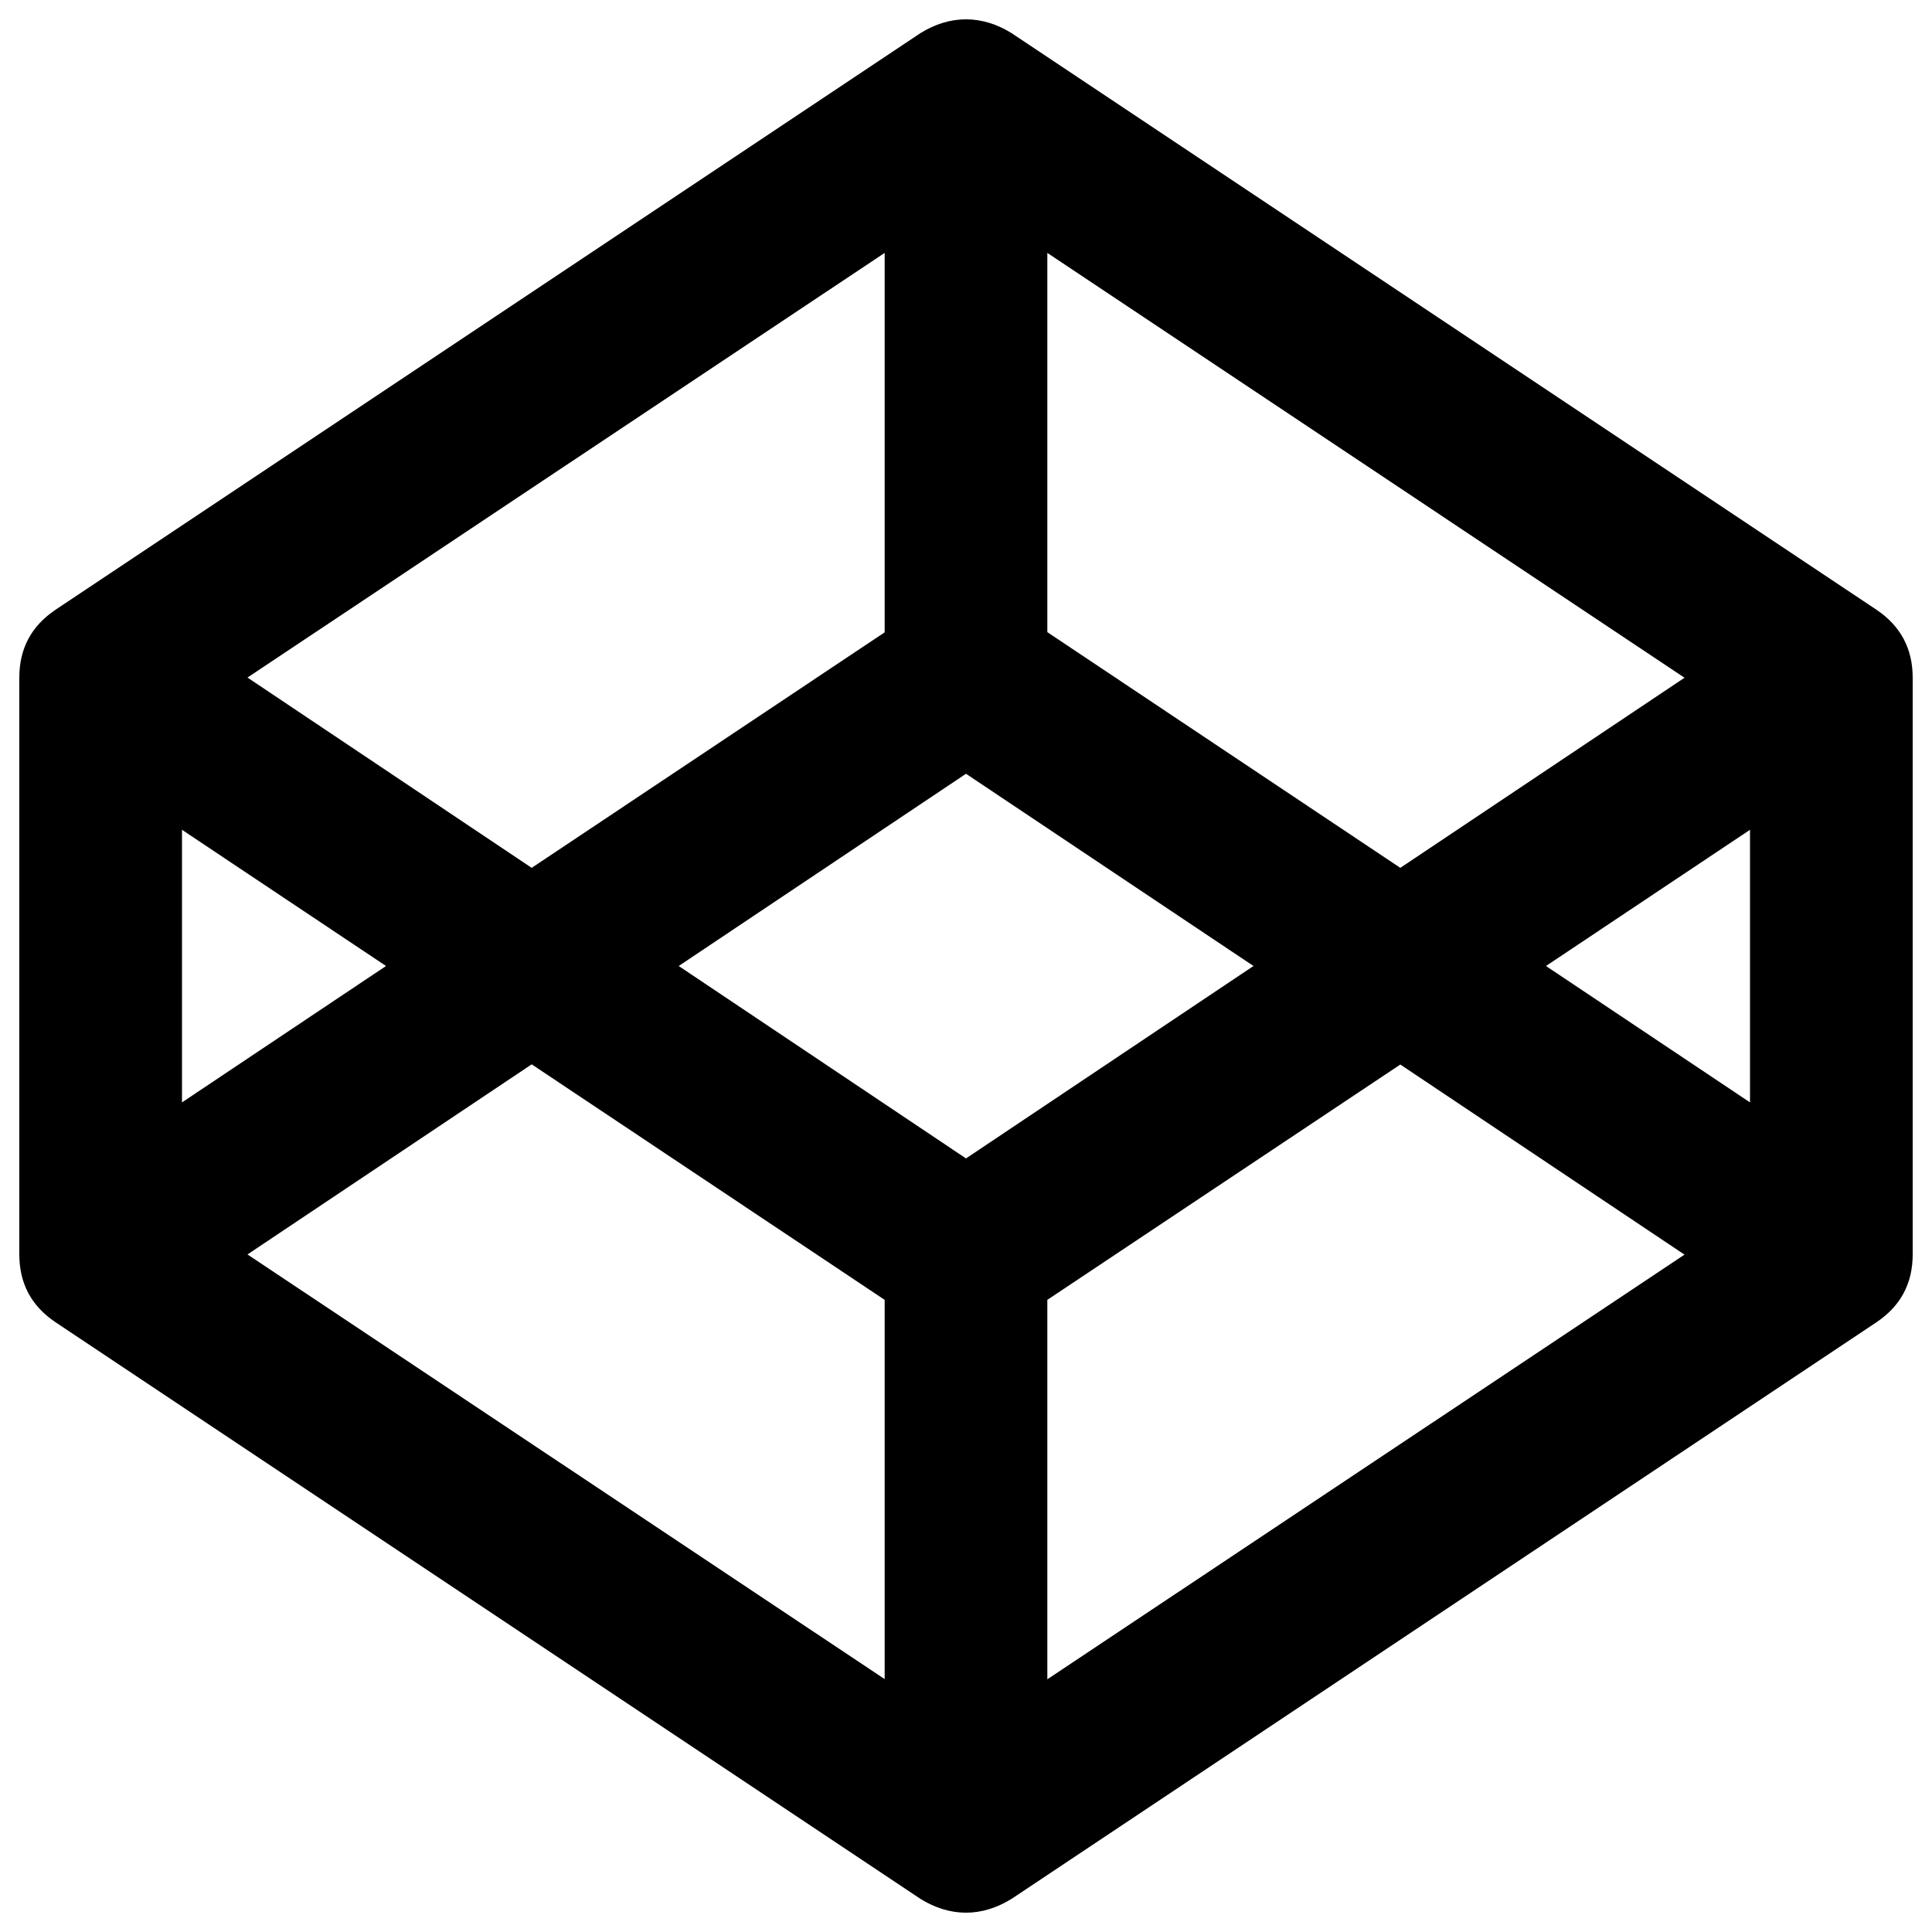 <svg version="1.1" xmlns="http://www.w3.org/2000/svg" viewBox="0 0 1000 1000" enable-background="new 0 0 1000 1000" xml:space="preserve">
<g><path d="M128.1,649.3l329.8,219.8V672.8L275.2,550.9L128.1,649.3z M94.2,570.6L199.8,500L94.2,429.5V570.6L94.2,570.6z M542.1,869.2l329.8-219.8l-147.1-98.4L542.1,672.8V869.2z M500,599.6L648.8,500L500,400.5L351.3,500L500,599.6z M275.2,449.2l182.7-121.9V130.9L128.1,350.7L275.2,449.2z M800.2,500l105.6,70.6V429.5L800.2,500z M724.8,449.2l147.1-98.4L542.1,130.9v196.3L724.8,449.2z M990,350.7v298.6c0,15-6.2,26.6-18.6,35L523.5,982.9c-7.7,4.7-15.5,7.1-23.5,7.1s-15.9-2.4-23.5-7.1L28.6,684.3c-12.4-8.4-18.6-20-18.6-35V350.7c0-15,6.2-26.6,18.6-35L476.5,17.1C484.1,12.4,492,10,500,10s15.9,2.4,23.5,7.1l447.9,298.6C983.8,324.1,990,335.8,990,350.7z"/></g>
</svg>
